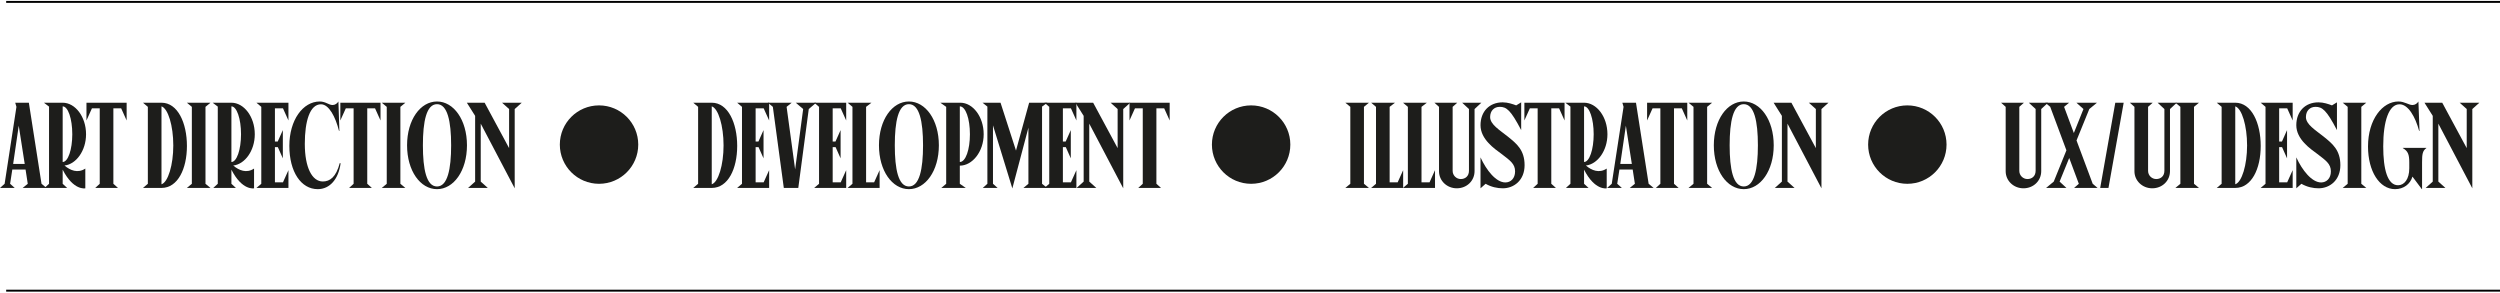 <svg width="1313" height="154" viewBox="0 0 1313 154" fill="none" xmlns="http://www.w3.org/2000/svg">
<path d="M9.847 66.029L12.98 86.107H6.906L9.847 66.029ZM7.993 53.943L8.632 56.117L2.43 96.529L0 98.704H7.737L5.307 96.529L6.458 89.048H13.428L14.579 96.529L11.893 98.704H24.426L21.805 96.529L15.155 53.943H7.993Z" fill="#1D1D1B"/>
<path d="M33.875 86.938C40.013 86.235 45.193 79.137 45.193 70.505C45.193 61.297 39.502 53.943 32.916 53.943H23.069L25.754 55.99V96.529L23.388 98.704H35.282L32.916 96.529V89.112C38.607 100.302 44.809 98.895 44.809 98.895V88.537C40.845 91.158 36.88 89.496 33.875 86.938ZM32.916 55.862C35.729 55.862 37.967 62.384 37.967 70.505C37.967 78.561 35.729 85.084 32.916 85.084V55.862Z" fill="#1D1D1B"/>
<path d="M45.411 63.279L48.288 56.885H52.381V96.529L50.015 98.704H61.972L59.542 96.529V56.885H63.635L66.512 63.279V53.943H45.411V63.279Z" fill="#1D1D1B"/>
<path d="M84.811 55.862C88.264 56.949 91.014 66.029 91.014 76.387C91.014 86.618 88.264 95.698 84.811 96.785V55.862ZM75.092 53.943L77.65 56.117V96.529L75.092 98.704H84.811C93.38 98.704 98.176 88.665 98.176 76.643C98.176 64.622 93.38 53.943 84.811 53.943H75.092Z" fill="#1D1D1B"/>
<path d="M107.92 96.529V56.117L110.542 53.943H98.137L100.758 56.117V96.529L98.137 98.704H110.542L107.92 96.529Z" fill="#1D1D1B"/>
<path d="M122.496 86.938C128.635 86.235 133.814 79.137 133.814 70.505C133.814 61.297 128.123 53.943 121.537 53.943H111.69L114.375 55.99V96.529L112.009 98.704H123.903L121.537 96.529V89.112C127.228 100.302 133.43 98.895 133.43 98.895V88.537C129.466 91.158 125.501 89.496 122.496 86.938ZM121.537 55.862C124.35 55.862 126.588 62.384 126.588 70.505C126.588 78.561 124.35 85.084 121.537 85.084V55.862Z" fill="#1D1D1B"/>
<path d="M137.229 56.117V96.529L134.672 98.704H151.489V89.368L148.611 95.762H144.391V77.283H145.926L148.547 83.165V68.331L145.862 74.341H144.391V56.885H148.611L151.489 63.279V53.943H134.672L137.229 56.117Z" fill="#1D1D1B"/>
<path d="M177.734 53.304C177.095 54.327 176.008 55.158 174.665 55.158C172.683 55.158 171.02 53.304 167.951 53.304C159.063 53.304 151.965 63.087 151.965 76.579C151.965 90.327 158.168 99.343 166.864 99.343C173.258 99.343 177.798 94.036 178.885 85.787L178.438 85.659C176.519 93.013 173.258 95.315 169.55 95.315C163.923 95.315 160.086 88.025 160.086 75.556C160.086 63.663 162.708 54.775 168.59 54.775C172.747 54.775 176.2 61.361 178.054 68.778H178.246L177.734 53.304Z" fill="#1D1D1B"/>
<path d="M178.747 63.279L181.625 56.885H185.717V96.529L183.351 98.704H195.309L192.879 96.529V56.885H196.971L199.849 63.279V53.943H178.747V63.279Z" fill="#1D1D1B"/>
<path d="M210.279 96.529V56.117L212.901 53.943H200.496L203.117 56.117V96.529L200.496 98.704H212.901L210.279 96.529Z" fill="#1D1D1B"/>
<path d="M245.253 76.323C245.253 62.895 238.219 53.304 229.523 53.304C220.763 53.304 213.793 62.895 213.793 76.323C213.793 89.751 220.763 99.343 229.523 99.343C238.219 99.343 245.253 89.751 245.253 76.323ZM236.94 76.323C236.94 88.92 235.022 97.936 229.523 97.936C223.96 97.936 222.105 88.92 222.105 76.323C222.105 63.727 223.96 54.711 229.523 54.711C235.022 54.711 236.94 63.727 236.94 76.323Z" fill="#1D1D1B"/>
<path d="M267.38 57.268V77.794L254.527 53.943H245.191L249.539 60.849V95.379L245.831 98.704H256.189L252.481 95.379V64.942L270.321 98.895V57.268L274.03 53.943H263.671L267.38 57.268Z" fill="#1D1D1B"/>
<path d="M373.81 55.859C377.263 56.946 380.013 66.026 380.013 76.385C380.013 86.616 377.263 95.695 373.81 96.783V55.859ZM364.091 53.941L366.649 56.115V96.527L364.091 98.701H373.81C382.379 98.701 387.174 88.662 387.174 76.641C387.174 64.619 382.379 53.941 373.81 53.941H364.091Z" fill="#1D1D1B"/>
<path d="M389.693 56.115V96.527L387.135 98.701H403.952V89.365L401.075 95.76H396.855V77.28H398.389L401.011 83.163V68.328L398.325 74.338H396.855V56.882H401.075L403.952 63.276V53.941H387.135L389.693 56.115Z" fill="#1D1D1B"/>
<path d="M421.821 57.266L417.601 88.981L413.125 56.115L415.811 53.941H403.278L405.9 56.115L411.654 98.701H419.264L424.763 57.266L428.663 53.941H417.921L421.821 57.266Z" fill="#1D1D1B"/>
<path d="M430.162 56.115V96.527L427.604 98.701H444.421V89.365L441.544 95.76H437.324V77.28H438.858L441.48 83.163V68.328L438.794 74.338H437.324V56.882H441.544L444.421 63.276V53.941H427.604L430.162 56.115Z" fill="#1D1D1B"/>
<path d="M454.873 56.115L457.687 53.941H445.154L447.711 56.115V96.527L445.154 98.701H461.971V89.365L459.093 95.76H454.873V56.115Z" fill="#1D1D1B"/>
<path d="M493.095 76.321C493.095 62.893 486.062 53.301 477.365 53.301C468.605 53.301 461.635 62.893 461.635 76.321C461.635 89.749 468.605 99.34 477.365 99.34C486.062 99.34 493.095 89.749 493.095 76.321ZM484.783 76.321C484.783 88.918 482.865 97.933 477.365 97.933C471.802 97.933 469.948 88.918 469.948 76.321C469.948 63.724 471.802 54.708 477.365 54.708C482.865 54.708 484.783 63.724 484.783 76.321Z" fill="#1D1D1B"/>
<path d="M516.629 70.502C516.629 61.358 511.002 53.941 504.352 53.941H493.865L496.935 56.115V96.527L494.377 98.701H507.229L504.096 96.527V86.999C510.682 86.999 516.629 79.646 516.629 70.502ZM504.096 85.081V55.859C507.165 55.859 509.403 62.381 509.403 70.502C509.403 78.559 507.165 85.081 504.096 85.081Z" fill="#1D1D1B"/>
<path d="M521.515 65.834L531.682 98.957L540.123 67.049V96.527L537.501 98.701H549.97L547.284 96.527V55.987L550.098 53.941H540.506L533.6 79.07L525.48 53.941H516.016L518.574 55.987V96.527L516.144 98.701H523.945L521.515 96.527V65.834Z" fill="#1D1D1B"/>
<path d="M551.067 56.115V96.527L548.509 98.701H565.326V89.365L562.449 95.76H558.229V77.28H559.763L562.385 83.163V68.328L559.699 74.338H558.229V56.882H562.449L565.326 63.276V53.941H548.509L551.067 56.115Z" fill="#1D1D1B"/>
<path d="M586.978 57.266V77.791L574.126 53.941H564.79L569.138 60.847V95.376L565.43 98.701H575.788L572.08 95.376V64.939L589.92 98.893V57.266L593.628 53.941H583.27L586.978 57.266Z" fill="#1D1D1B"/>
<path d="M593.209 63.276L596.087 56.882H600.179V96.527L597.813 98.701H609.771L607.341 96.527V56.882H611.433L614.311 63.276V53.941H593.209V63.276Z" fill="#1D1D1B"/>
<path d="M335.206 75.941C335.206 87.314 325.986 96.533 314.614 96.533C303.241 96.533 294.022 87.314 294.022 75.941C294.022 64.568 303.241 55.349 314.614 55.349C325.986 55.349 335.206 64.568 335.206 75.941Z" fill="#1D1D1B"/>
<path d="M677.68 75.941C677.68 87.314 668.461 96.533 657.088 96.533C645.716 96.533 636.497 87.314 636.497 75.941C636.497 64.568 645.716 55.349 657.088 55.349C668.461 55.349 677.68 64.568 677.68 75.941Z" fill="#1D1D1B"/>
<path d="M716.349 96.527V56.115L718.97 53.941H706.565L709.187 56.115V96.527L706.565 98.701H718.97L716.349 96.527Z" fill="#1D1D1B"/>
<path d="M729.838 56.115L732.651 53.941H720.118L722.676 56.115V96.527L720.118 98.701H736.935V89.365L734.058 95.76H729.838V56.115Z" fill="#1D1D1B"/>
<path d="M746.575 56.115L749.389 53.941H736.856L739.414 56.115V96.527L736.856 98.701H753.673V89.365L750.796 95.76H746.575V56.115Z" fill="#1D1D1B"/>
<path d="M767.917 53.941L771.498 57.266V89.685C771.498 92.562 769.515 94.033 767.213 94.033C764.848 94.033 762.929 92.115 762.929 89.749V56.115L765.359 53.941H753.338L755.768 56.115V89.941C755.768 94.928 759.924 98.893 765.103 98.893C770.411 98.893 774.439 94.928 774.439 89.877V57.266L778.02 53.941H767.917Z" fill="#1D1D1B"/>
<path d="M788.628 80.861C793.04 84.25 795.726 86.04 795.726 90.005C795.726 93.713 793.424 95.823 790.61 95.823C785.686 95.823 780.635 89.365 777.566 82.651V98.893L780.251 96.527C783.257 98.253 786.454 98.893 789.267 98.893C795.15 98.893 800.713 94.672 800.713 86.743C800.713 78.751 796.493 75.426 791.889 71.717C787.477 68.2 782.617 65.323 782.617 61.486C782.617 58.161 784.727 56.115 787.669 56.115C791.186 56.115 793.424 57.777 798.923 68.328V53.749L796.301 55.347C794.447 54.644 791.889 53.749 789.203 53.749C782.234 53.749 777.566 58.545 777.566 65.77C777.566 73.188 784.983 78.175 788.628 80.861Z" fill="#1D1D1B"/>
<path d="M800.604 63.276L803.482 56.882H807.574V96.527L805.208 98.701H817.165L814.736 96.527V56.882H818.828L821.705 63.276V53.941H800.604V63.276Z" fill="#1D1D1B"/>
<path d="M832.909 86.935C839.047 86.232 844.227 79.134 844.227 70.502C844.227 61.294 838.536 53.941 831.95 53.941H822.103L824.788 55.987V96.527L822.422 98.701H834.316L831.95 96.527V89.109C837.641 100.299 843.843 98.893 843.843 98.893V88.534C839.879 91.156 835.914 89.493 832.909 86.935ZM831.95 55.859C834.763 55.859 837.001 62.381 837.001 70.502C837.001 78.559 834.763 85.081 831.95 85.081V55.859Z" fill="#1D1D1B"/>
<path d="M853.909 66.026L857.042 86.104H850.967L853.909 66.026ZM852.054 53.941L852.694 56.115L846.491 96.527L844.062 98.701H851.799L849.369 96.527L850.52 89.045H857.49L858.641 96.527L855.955 98.701H868.488L865.866 96.527L859.216 53.941H852.054Z" fill="#1D1D1B"/>
<path d="M865.054 63.276L867.932 56.882H872.024V96.527L869.658 98.701H881.616L879.186 96.527V56.882H883.278L886.156 63.276V53.941H865.054V63.276Z" fill="#1D1D1B"/>
<path d="M896.586 96.527V56.115L899.207 53.941H886.802L889.424 56.115V96.527L886.802 98.701H899.207L896.586 96.527Z" fill="#1D1D1B"/>
<path d="M931.56 76.321C931.56 62.893 924.526 53.301 915.83 53.301C907.069 53.301 900.1 62.893 900.1 76.321C900.1 89.749 907.069 99.34 915.83 99.34C924.526 99.34 931.56 89.749 931.56 76.321ZM923.247 76.321C923.247 88.918 921.329 97.933 915.83 97.933C910.267 97.933 908.412 88.918 908.412 76.321C908.412 63.724 910.267 54.708 915.83 54.708C921.329 54.708 923.247 63.724 923.247 76.321Z" fill="#1D1D1B"/>
<path d="M953.686 57.266V77.791L940.834 53.941H931.498L935.846 60.847V95.376L932.138 98.701H942.496L938.788 95.376V64.939L956.628 98.893V57.266L960.337 53.941H949.978L953.686 57.266Z" fill="#1D1D1B"/>
<path d="M1065.53 53.941L1069.11 57.266V89.685C1069.11 92.562 1067.13 94.033 1064.82 94.033C1062.46 94.033 1060.54 92.115 1060.54 89.749V56.115L1062.97 53.941H1050.95L1053.38 56.115V89.941C1053.38 94.928 1057.53 98.893 1062.71 98.893C1068.02 98.893 1072.05 94.928 1072.05 89.877V57.266L1075.63 53.941H1065.53Z" fill="#1D1D1B"/>
<path d="M1099.09 96.527L1090.59 73.763L1097.3 57.266L1101.33 53.941H1090.52L1094.23 57.266L1089.18 69.862L1084.06 56.115L1086.69 53.941H1074.15L1076.78 56.115L1085.28 78.942L1078.63 95.376L1074.6 98.701H1085.28L1081.7 95.376L1086.75 82.971L1091.8 96.527L1089.31 98.701H1101.65L1099.09 96.527Z" fill="#1D1D1B"/>
<path d="M1110.95 53.941L1103.02 98.701H1107.37L1115.36 53.941H1110.95Z" fill="#1D1D1B"/>
<path d="M1133.16 53.941L1136.74 57.266V89.685C1136.74 92.562 1134.76 94.033 1132.46 94.033C1130.09 94.033 1128.17 92.115 1128.17 89.749V56.115L1130.6 53.941H1118.58L1121.01 56.115V89.941C1121.01 94.928 1125.17 98.893 1130.35 98.893C1135.66 98.893 1139.68 94.928 1139.68 89.877V57.266L1143.27 53.941H1133.16Z" fill="#1D1D1B"/>
<path d="M1152.29 96.527V56.115L1154.91 53.941H1142.51L1145.13 56.115V96.527L1142.51 98.701H1154.91L1152.29 96.527Z" fill="#1D1D1B"/>
<path d="M1173.96 55.859C1177.42 56.946 1180.17 66.026 1180.17 76.385C1180.17 86.616 1177.42 95.695 1173.96 96.783V55.859ZM1164.24 53.941L1166.8 56.115V96.527L1164.24 98.701H1173.96C1182.53 98.701 1187.33 88.662 1187.33 76.641C1187.33 64.619 1182.53 53.941 1173.96 53.941H1164.24Z" fill="#1D1D1B"/>
<path d="M1189.85 56.115V96.527L1187.29 98.701H1204.11V89.365L1201.23 95.76H1197.01V77.28H1198.54L1201.16 83.163V68.328L1198.48 74.338H1197.01V56.882H1201.23L1204.11 63.276V53.941H1187.29L1189.85 56.115Z" fill="#1D1D1B"/>
<path d="M1217.08 80.861C1221.49 84.25 1224.18 86.04 1224.18 90.005C1224.18 93.713 1221.87 95.823 1219.06 95.823C1214.14 95.823 1209.08 89.365 1206.02 82.651V98.893L1208.7 96.527C1211.71 98.253 1214.9 98.893 1217.72 98.893C1223.6 98.893 1229.16 94.672 1229.16 86.743C1229.16 78.751 1224.94 75.426 1220.34 71.717C1215.93 68.2 1211.07 65.323 1211.07 61.486C1211.07 58.161 1213.18 56.115 1216.12 56.115C1219.64 56.115 1221.87 57.777 1227.37 68.328V53.749L1224.75 55.347C1222.9 54.644 1220.34 53.749 1217.65 53.749C1210.68 53.749 1206.02 58.545 1206.02 65.77C1206.02 73.188 1213.43 78.175 1217.08 80.861Z" fill="#1D1D1B"/>
<path d="M1240.16 96.527V56.115L1242.78 53.941H1230.38L1233 56.115V96.527L1230.38 98.701H1242.78L1240.16 96.527Z" fill="#1D1D1B"/>
<path d="M1260.24 54.772C1264.78 54.772 1268.55 61.358 1270.53 68.775H1270.73L1270.15 53.301C1269.51 54.324 1268.42 55.156 1267.02 55.156C1265.03 55.156 1262.92 53.301 1259.66 53.301C1251.29 53.301 1243.68 62.701 1243.68 76.96C1243.68 89.941 1249.69 99.34 1257.87 99.34C1262.35 99.34 1265.87 96.719 1267.02 92.754L1271.94 99.34H1272.07V85.209C1272.07 80.989 1272.32 79.198 1274.31 77.791V77.664H1261.96V77.791C1264.65 79.326 1265.35 81.117 1265.35 85.273V88.406C1265.35 94.097 1262.73 97.294 1259.47 97.294C1253.91 97.294 1251.67 88.918 1251.67 76.896C1251.67 63.468 1254.68 54.772 1260.24 54.772Z" fill="#1D1D1B"/>
<path d="M1295.52 57.266V77.791L1282.66 53.941H1273.33L1277.68 60.847V95.376L1273.97 98.701H1284.33L1280.62 95.376V64.939L1298.46 98.893V57.266L1302.17 53.941H1291.81L1295.52 57.266Z" fill="#1D1D1B"/>
<path d="M1022.32 75.941C1022.32 87.314 1013.11 96.533 1001.73 96.533C990.36 96.533 981.141 87.314 981.141 75.941C981.141 64.568 990.36 55.349 1001.73 55.349C1013.11 55.349 1022.32 64.568 1022.32 75.941Z" fill="#1D1D1B"/>
<path d="M3.242 1H1313" stroke="black" stroke-width="1.018"/>
<path d="M3.242 152.657H1313" stroke="black" stroke-width="1.018"/>
</svg>
